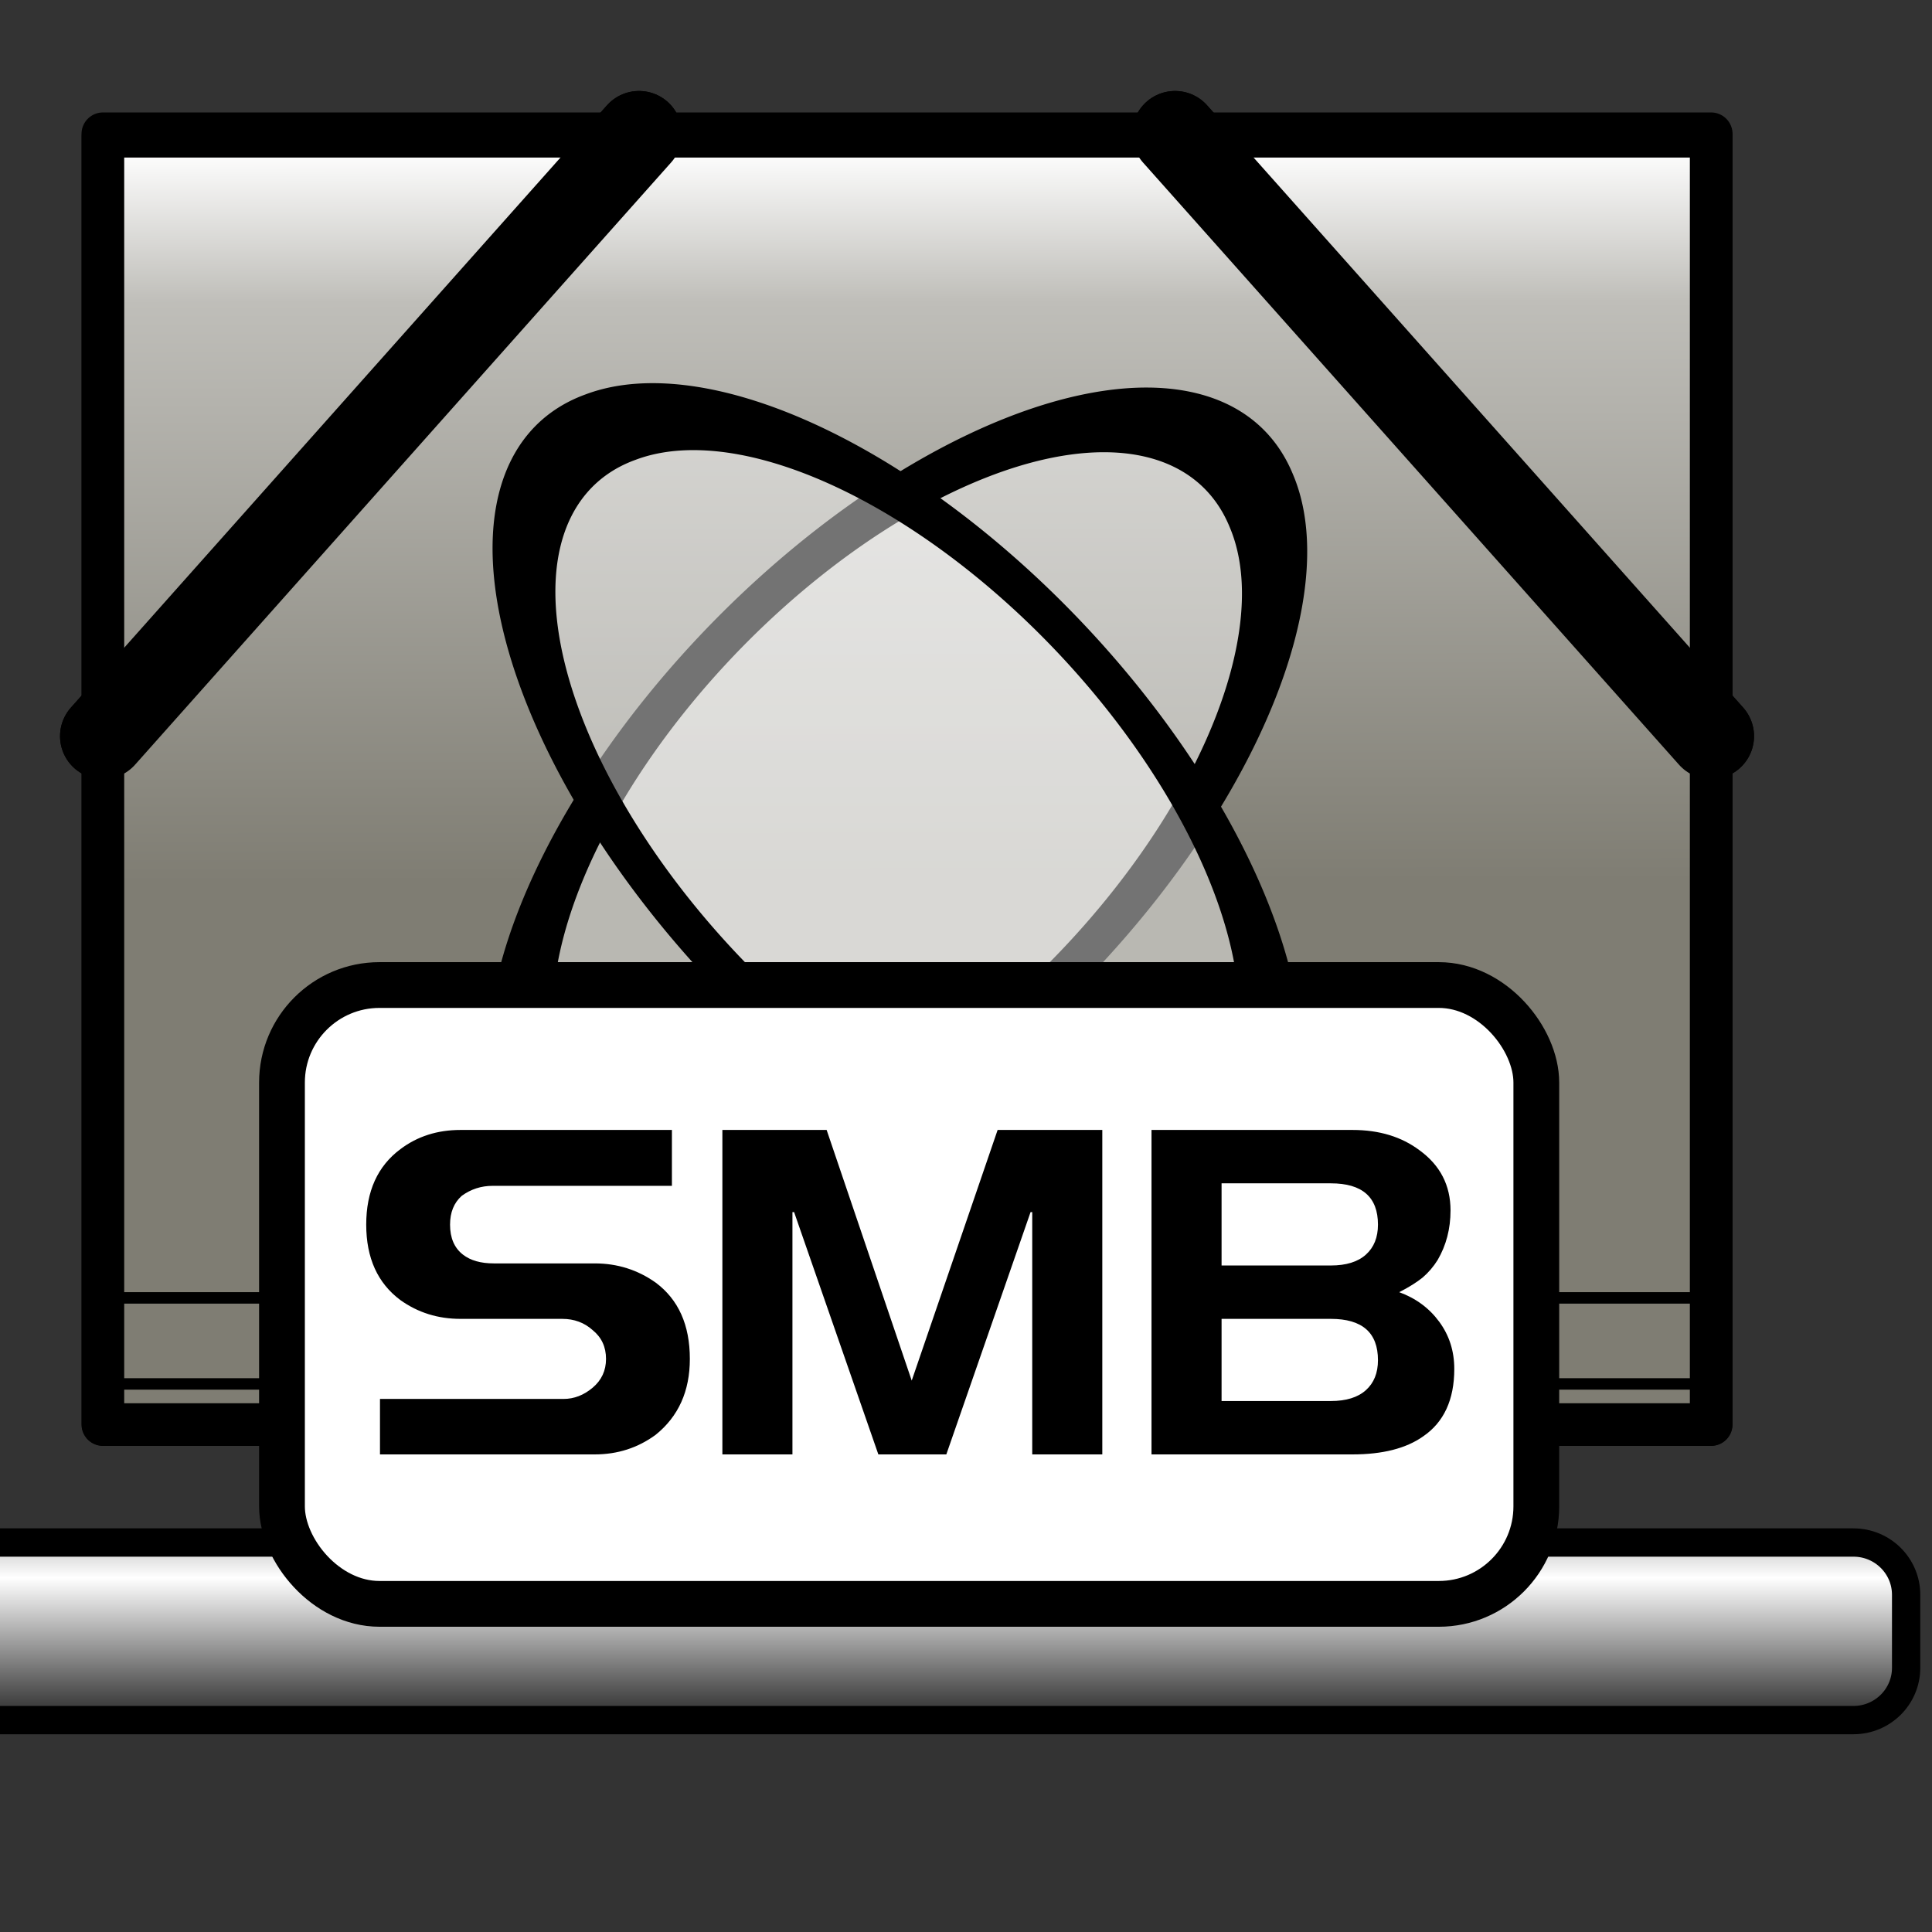 <?xml version="1.0" encoding="UTF-8" standalone="no"?>
<!DOCTYPE svg PUBLIC "-//W3C//DTD SVG 20010904//EN"
"http://www.w3.org/TR/2001/REC-SVG-20010904/DTD/svg10.dtd">
<!-- Created with Sodipodi ("http://www.sodipodi.com/") -->
<svg
   id="svg559"
   sodipodi:version="0.32"
   width="128pt"
   height="128pt"
   sodipodi:docname="gnome-fs-smb.svg"
   sodipodi:docbase="/home/francois/Documents/work/artwork/new_theme/rodent/scalable/filesystems"
   inkscape:version="0.38.1"
   xmlns="http://www.w3.org/2000/svg"
   xmlns:inkscape="http://www.inkscape.org/namespaces/inkscape"
   xmlns:sodipodi="http://sodipodi.sourceforge.net/DTD/sodipodi-0.dtd"
   xmlns:xlink="http://www.w3.org/1999/xlink">
  <rect width="100%" height="100%" fill="#333333" stroke="none"/>
  <defs
     id="defs561">
    <linearGradient
       id="linearGradient872">
      <stop
         style="stop-color:#ffffff;stop-opacity:1;"
         offset="0"
         id="stop873" />
      <stop
         style="stop-color:#9f9f9f;stop-opacity:1;"
         offset="0.5"
         id="stop879" />
      <stop
         style="stop-color:#3f3f3f;stop-opacity:1;"
         offset="1"
         id="stop875" />
    </linearGradient>
    <linearGradient
       id="linearGradient866">
      <stop
         style="stop-color:#ffffff;stop-opacity:1;"
         offset="0"
         id="stop867" />
      <stop
         style="stop-color:#bfbeb9;stop-opacity:1;"
         offset="0.21"
         id="stop870" />
      <stop
         style="stop-color:#7f7d73;stop-opacity:1;"
         offset="1"
         id="stop869" />
    </linearGradient>
    <linearGradient
       id="linearGradient566">
      <stop
         style="stop-color:#ffffff;stop-opacity:1;"
         offset="0"
         id="stop567" />
      <stop
         style="stop-color:#bfbfbf;stop-opacity:1;"
         offset="0.242"
         id="stop853" />
      <stop
         style="stop-color:#7f7f7f;stop-opacity:1;"
         offset="1"
         id="stop568" />
    </linearGradient>
    <linearGradient
       xlink:href="#linearGradient566"
       id="linearGradient569"
       x1="0.823"
       y1="0.937"
       x2="0.265"
       y2="-7.812555e-3" />
    <linearGradient
       xlink:href="#linearGradient866"
       id="linearGradient589"
       x1="0.443"
       y1="0.013"
       x2="0.444"
       y2="0.578"
       spreadMethod="pad" />
    <linearGradient
       xlink:href="#linearGradient872"
       id="linearGradient871"
       x1="0.495"
       y1="0.729"
       x2="0.495"
       y2="0.972"
       spreadMethod="reflect" />
  </defs>
  <sodipodi:namedview
     id="base"
     showgrid="true"
     snaptogrid="false"
     gridspacingx="2mm"
     gridspacingy="2mm"
     inkscape:zoom="4.0934854"
     inkscape:cx="63.999999"
     inkscape:cy="51.785462"
     inkscape:window-width="846"
     inkscape:window-height="913"
     inkscape:window-x="0"
     inkscape:window-y="31" />
  <path
     style="fill:url(#linearGradient871);fill-rule:evenodd;stroke:#000000;stroke-width:2.5;stroke-dasharray:none;"
     d="M 74.788,105.698 C 72.222,105.698 70.132,107.757 70.132,110.323 L 70.132,136.261 L -1.649,136.261 C -4.216,136.261 -6.274,138.319 -6.274,140.886 L -6.274,147.323 C -6.274,149.89 -4.216,151.948 -1.649,151.948 L 163.726,151.948 C 166.292,151.948 168.382,149.89 168.382,147.323 L 168.382,140.886 C 168.382,138.319 166.292,136.261 163.726,136.261 L 85.82,136.261 L 85.82,110.323 C 85.82,107.757 83.761,105.698 81.195,105.698 L 74.788,105.698 z "
     id="path877" />
  <path
     style="font-size:12.000;fill:#000002;fill-rule:evenodd;stroke:none;stroke-width:3.8;stroke-linecap:round;stroke-linejoin:round;fill-opacity:0.201;stroke-dasharray:none;"
     d="M 15.862,69.485 L 63.213,16.285"
     id="path607"
     sodipodi:nodetypes="cc" />
  <path
     style="font-size:12.000;fill:#000002;fill-rule:evenodd;stroke:none;stroke-width:3.8;stroke-linecap:round;stroke-linejoin:round;fill-opacity:0.201;stroke-dasharray:none;"
     d="M 110.565,16.285 L 157.916,69.485"
     id="path608"
     sodipodi:nodetypes="cc" />
  <path
     style="font-size:12.000;fill:#000002;fill-rule:evenodd;stroke:none;stroke-width:3.8;stroke-linecap:round;stroke-linejoin:round;fill-opacity:0.201;stroke-dasharray:none;"
     d="M 15.862,69.485 L 63.213,16.285"
     id="path613"
     sodipodi:nodetypes="cc" />
  <path
     style="font-size:12.000;fill:#000002;fill-rule:evenodd;stroke:none;stroke-width:3.8;stroke-linecap:round;stroke-linejoin:round;fill-opacity:0.201;stroke-dasharray:none;"
     d="M 110.565,16.285 L 157.916,69.485"
     id="path614"
     sodipodi:nodetypes="cc" />
  <path
     style="font-size:12.000;fill:url(#linearGradient569);fill-rule:evenodd;stroke:#000000;stroke-width:3.794;stroke-linecap:round;stroke-linejoin:round;"
     d="M 9.097,11.83 L 9.097,125.831 L 151.152,125.831 L 151.152,11.83 L 9.097,11.83 z "
     id="path565"
     sodipodi:nodetypes="ccccc" />
  <path
     style="font-size:12.000;fill:none;fill-rule:evenodd;stroke:#000000;stroke-width:7.588;stroke-linecap:round;stroke-linejoin:round;"
     d="M 9.097,65.03 L 56.449,11.83"
     id="path570"
     sodipodi:nodetypes="cc" />
  <path
     style="font-size:12.000;fill:none;fill-rule:evenodd;stroke:#000000;stroke-width:7.588;stroke-linecap:round;stroke-linejoin:round;"
     d="M 103.8,11.83 L 151.152,65.03"
     id="path571"
     sodipodi:nodetypes="cc" />
  <path
     style="font-size:12.000;fill:none;fill-rule:evenodd;stroke:#000000;stroke-width:1.012;"
     d="M 9.097,114.652 L 151.152,114.652"
     id="path589" />
  <path
     style="font-size:12.000;fill:none;fill-rule:evenodd;stroke:#000000;stroke-width:1.012;"
     d="M 9.097,122.252 L 151.152,122.252"
     id="path590" />
  <path
     style="font-size:12.000;fill:none;fill-rule:evenodd;stroke:#000000;stroke-width:1.012;"
     d="M 9.097,107.052 L 151.152,107.052"
     id="path591" />
  <path
     style="font-size:12;fill:url(#linearGradient589);fill-rule:evenodd;stroke:#000000;stroke-width:3.75;stroke-linecap:round;stroke-linejoin:round;stroke-dasharray:none;"
     d="M 9.097,12.042 L 9.097,125.834 L 151.152,125.834 L 151.152,12.042 L 9.097,12.042 z "
     id="path594"
     sodipodi:nodetypes="ccccc" />
  <path
     style="font-size:12.000;fill:none;fill-rule:evenodd;stroke:#000000;stroke-width:7.588;stroke-linecap:round;stroke-linejoin:round;stroke-opacity:1;"
     d="M 9.097,65.03 L 56.449,11.83"
     id="path595"
     sodipodi:nodetypes="cc" />
  <path
     style="font-size:12.000;fill:none;fill-rule:evenodd;stroke:#000000;stroke-width:7.588;stroke-linecap:round;stroke-linejoin:round;stroke-opacity:1;"
     d="M 103.8,11.83 L 151.152,65.03"
     id="path596"
     sodipodi:nodetypes="cc" />
  <path
     style="font-size:12.000;fill:none;fill-rule:evenodd;stroke:#000000;stroke-width:1.012;"
     d="M 9.097,114.652 L 151.152,114.652"
     id="path597" />
  <path
     style="font-size:12.000;fill:none;fill-rule:evenodd;stroke:#000000;stroke-width:1.012;"
     d="M 9.097,122.252 L 151.152,122.252"
     id="path598" />
  <path
     sodipodi:type="arc"
     style="fill-rule:evenodd;stroke:#000000;stroke-width:11.099;fill:#ffffff;fill-opacity:0.45;stroke-dasharray:none;stroke-opacity:1;"
     id="path832"
     sodipodi:cx="85.039368"
     sodipodi:cy="80.275589"
     sodipodi:rx="63.779526"
     sodipodi:ry="69.094490"
     d="M 148.819 80.276 A 63.78 69.094 0 1 0 21.26,80.276 A 63.78 69.094 0 1 0 148.819 80.276 z"
     transform="matrix(0.504,-0.419,0.125,0.299,26.379,82.581)" />
  <path
     sodipodi:type="arc"
     style="fill-rule:evenodd;stroke:#000000;stroke-width:11.099;fill:#ffffff;fill-opacity:0.45;stroke-dasharray:none;"
     id="path862"
     sodipodi:cx="85.039368"
     sodipodi:cy="80.275589"
     sodipodi:rx="63.779526"
     sodipodi:ry="69.094490"
     d="M 148.819 80.276 A 63.78 69.094 0 1 0 21.26,80.276 A 63.78 69.094 0 1 0 148.819 80.276 z"
     transform="matrix(0.397,0.521,-0.304,0.112,69.911,17.658)" />
  <rect
     style="fill:#ffffff;fill-rule:evenodd;stroke:#000000;stroke-width:4.043;"
     id="rect853"
     width="110.804"
     height="54.665"
     ry="8.614"
     x="24.909"
     y="87.015" />
  <path
     transform="scale(0.921,0.921)"
     style="font-size:40;stroke-width:1pt;font-family:Trek;"
     d="M 110.446,139.498 L 110.446,108.378 L 129.726,108.378 C 132.286,108.378 134.433,109.031 136.166,110.338 C 138.139,111.778 139.126,113.698 139.126,116.098 C 139.126,117.858 138.713,119.445 137.886,120.858 C 137.486,121.498 137.006,122.058 136.446,122.538 C 135.886,122.991 135.139,123.458 134.206,123.938 C 135.806,124.525 137.086,125.471 138.046,126.778 C 139.006,128.085 139.486,129.591 139.486,131.298 C 139.486,134.258 138.486,136.418 136.486,137.778 C 134.859,138.925 132.606,139.498 129.726,139.498 L 110.446,139.498 z M 127.646,121.378 C 129.113,121.378 130.233,121.031 131.006,120.338 C 131.779,119.645 132.166,118.685 132.166,117.458 C 132.166,114.818 130.659,113.498 127.646,113.498 L 117.166,113.498 L 117.166,121.378 L 127.646,121.378 z M 127.646,134.378 C 129.113,134.378 130.233,134.031 131.006,133.338 C 131.779,132.645 132.166,131.685 132.166,130.458 C 132.166,127.818 130.659,126.498 127.646,126.498 L 117.166,126.498 L 117.166,134.378 L 127.646,134.378 z M 76.006,139.498 L 69.286,139.498 L 69.286,108.378 L 79.286,108.378 L 87.446,132.418 L 95.686,108.378 L 105.726,108.378 L 105.726,139.498 L 99.006,139.498 L 99.006,116.258 L 98.846,116.258 L 90.766,139.498 L 84.246,139.498 L 76.166,116.258 L 76.006,116.258 L 76.006,139.498 z M 64.446,108.378 L 64.446,113.738 L 47.246,113.738 C 46.153,113.738 45.166,114.058 44.286,114.698 C 43.539,115.365 43.166,116.285 43.166,117.458 C 43.166,118.738 43.579,119.698 44.406,120.338 C 45.126,120.898 46.113,121.178 47.366,121.178 L 57.046,121.178 C 59.206,121.178 61.153,121.791 62.886,123.018 C 65.073,124.645 66.166,127.085 66.166,130.338 C 66.166,133.431 65.073,135.858 62.886,137.618 C 61.179,138.871 59.233,139.498 57.046,139.498 L 36.446,139.498 L 36.446,134.178 L 54.046,134.178 C 55.059,134.178 55.993,133.818 56.846,133.098 C 57.699,132.378 58.126,131.458 58.126,130.338 C 58.126,129.191 57.699,128.271 56.846,127.578 C 56.046,126.858 55.073,126.498 53.926,126.498 L 44.166,126.498 C 42.006,126.498 40.086,125.898 38.406,124.698 C 36.219,123.071 35.126,120.658 35.126,117.458 C 35.126,114.258 36.219,111.845 38.406,110.218 C 40.033,108.991 41.953,108.378 44.166,108.378 L 64.446,108.378 z "
     id="path866" />
</svg>
